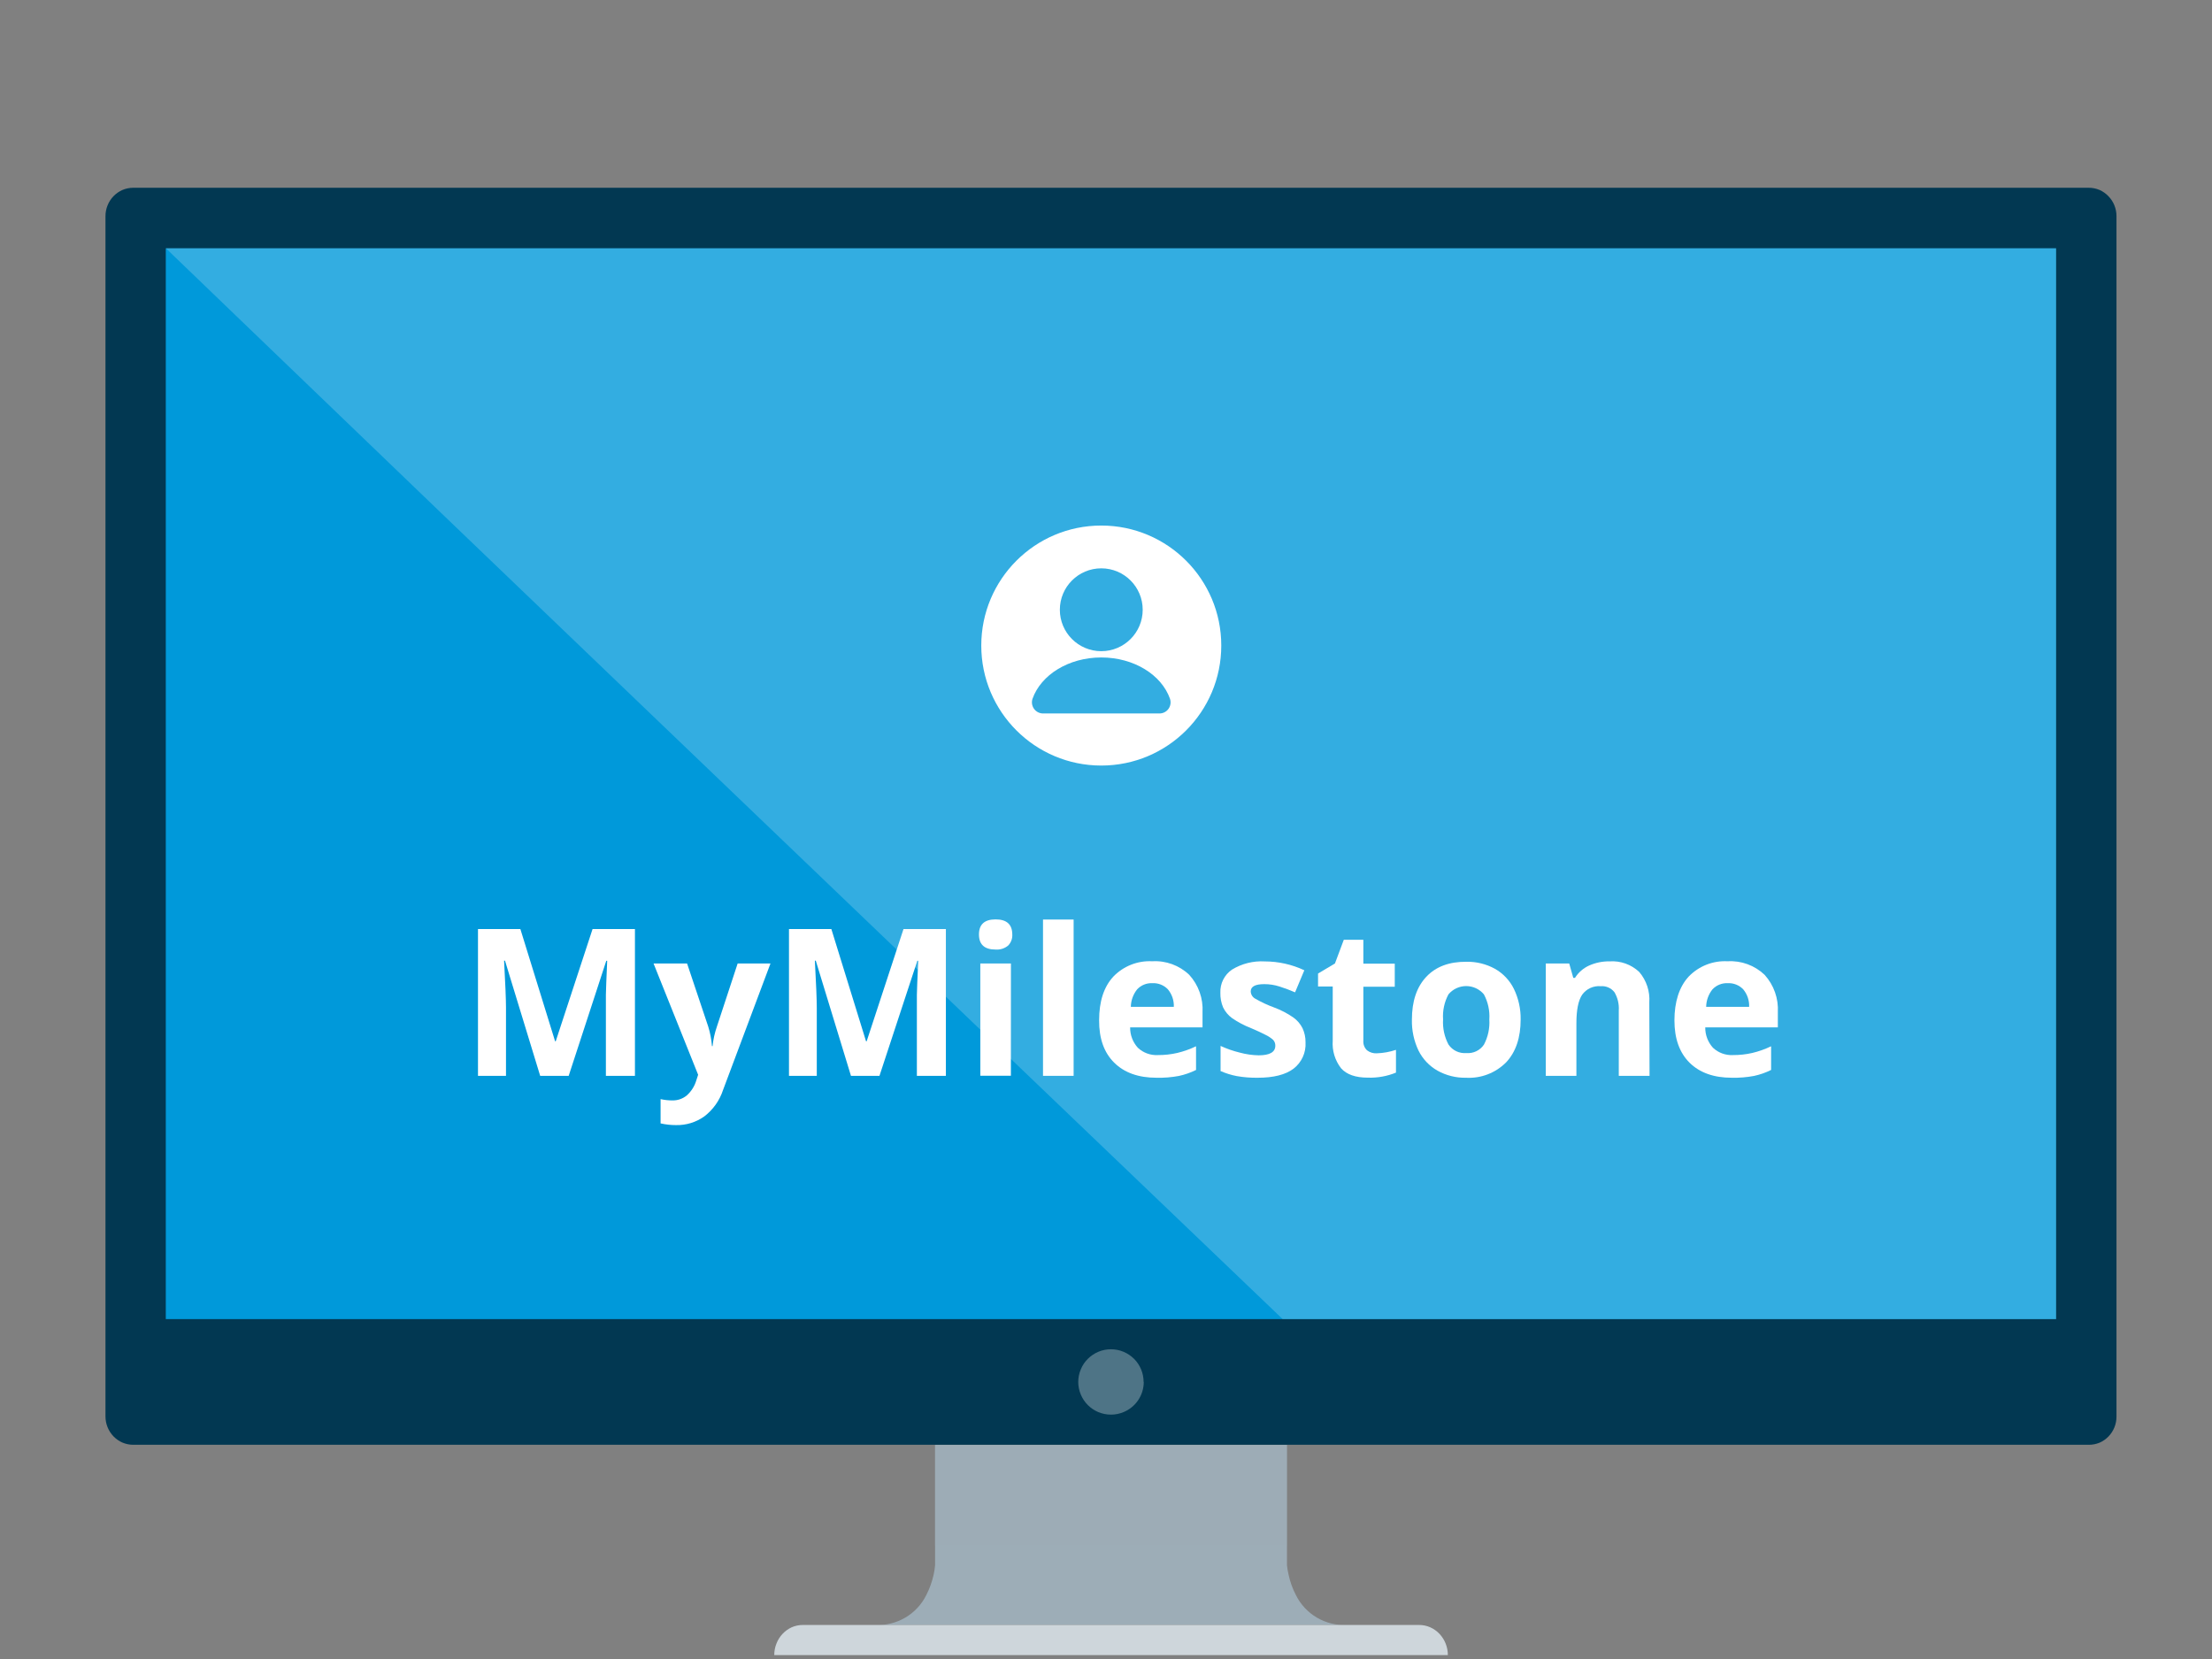 <?xml version="1.0" encoding="UTF-8"?>
<svg width="440px" height="330px" viewBox="0 0 440 330" version="1.1" xmlns="http://www.w3.org/2000/svg" xmlns:xlink="http://www.w3.org/1999/xlink">
    <rect x="0" y="0" width="440" height="330" fill="#808080" stroke="none"/>
    <title>Graphic elements / Icons / Rich icons / MyMilestone</title>
    <g id="Graphic-elements-/-Icons-/-Rich-icons-/-MyMilestone" stroke="none" stroke-width="1" fill="none" fill-rule="evenodd">
        <g id="MyMilestone" transform="translate(20, 37)" fill-rule="nonzero">
            <path d="M236,274.38 L236,250.38 L166,250.38 L166,274.38 C165.944,275.006 165.847,275.627 165.71,276.24 C165.399,277.655 164.905,279.023 164.24,280.31 C162.347,284.108 158.389,286.43 154.15,286.23 L247.88,286.23 C243.641,286.43 239.683,284.108 237.79,280.31 C237.117,279.027 236.622,277.657 236.32,276.24 C236.173,275.628 236.066,275.006 236,274.38 L236,274.38 Z" id="Path" fill="#9DADB7"></path>
            <path d="M262.28,286.23 L139.69,286.23 C138.922,286.231 138.163,286.391 137.46,286.7 C136.085,287.341 135.011,288.487 134.46,289.9 C134.16,290.64 134.008,291.432 134.01,292.23 L268,292.23 C268.004,290.656 267.406,289.139 266.33,287.99 C265.812,287.447 265.194,287.009 264.51,286.7 C263.808,286.389 263.048,286.229 262.28,286.23 Z" id="Path" fill="#CED6DB"></path>
            <polygon id="Path" fill="#9DADB7" opacity="0.2" style="mix-blend-mode: multiply;" points="165.98 250.39 183.48 250.39 200.98 250.39 218.48 250.39 235.98 250.39 235.98 255.39 235.98 260.39 235.98 265.39 235.98 270.39 218.48 270.39 200.98 270.39 183.48 270.39 165.98 270.39 165.98 265.39 165.98 260.39 165.98 255.39"></polygon>
            <path d="M395.47,250.39 L6.5,250.39 C5.761,250.39 5.03,250.239 4.35,249.95 C3.695,249.662 3.101,249.251 2.6,248.74 C1.559,247.669 0.98,246.234 0.98,244.74 L0.98,6 C0.98,4.506 1.559,3.071 2.6,2 C3.101,1.489 3.695,1.078 4.35,0.79 C5.03,0.501 5.761,0.35 6.5,0.35 L395.5,0.35 C396.239,0.35 396.97,0.501 397.65,0.79 C398.295,1.081 398.878,1.492 399.37,2 C400.421,3.065 401.007,4.504 401,6 L401,244.76 C401.012,246.254 400.433,247.691 399.39,248.76 C398.889,249.271 398.295,249.682 397.64,249.97 C396.952,250.255 396.214,250.398 395.47,250.39 Z" id="Path" fill="#023852"></path>
            <polygon id="Path" fill="#0099DA" points="12.98 225.39 106.98 225.39 200.98 225.39 294.98 225.39 388.98 225.39 388.98 172.14 388.98 118.89 388.98 65.64 388.98 12.39 294.98 12.39 200.98 12.39 106.98 12.39 12.98 12.39 12.98 65.64 12.98 118.89 12.98 172.14"></polygon>
            <path d="M207.48,237.89 C207.481,236.166 206.798,234.511 205.58,233.29 C204.984,232.701 204.281,232.229 203.51,231.9 C202.71,231.56 201.849,231.387 200.98,231.39 C200.111,231.389 199.251,231.563 198.45,231.9 C197.683,232.232 196.985,232.703 196.39,233.29 C195.794,233.881 195.322,234.585 195,235.36 C194.306,236.975 194.306,238.805 195,240.42 C195.322,241.195 195.794,241.899 196.39,242.49 C196.982,243.08 197.681,243.552 198.45,243.88 C199.251,244.217 200.111,244.391 200.98,244.39 C201.849,244.393 202.71,244.22 203.51,243.88 C205.934,242.873 207.513,240.505 207.51,237.88 L207.48,237.89 Z" id="Path" fill="#4E7486"></path>
            <path d="M87.45,177 L80.45,154.09 L80.27,154.09 C80.523,158.757 80.65,161.867 80.65,163.42 L80.65,177 L75.08,177 L75.08,147.8 L83.51,147.8 L90.42,170.13 L90.54,170.13 L97.87,147.8 L106.3,147.8 L106.3,177 L100.52,177 L100.52,163.16 C100.52,162.51 100.52,161.76 100.52,160.9 C100.52,160.04 100.63,157.79 100.78,154.11 L100.6,154.11 L93.12,177 L87.45,177 Z" id="Path" fill="#FFFFFF"></path>
            <path d="M110,154.65 L116.67,154.65 L120.88,167.21 C121.274,168.471 121.523,169.773 121.62,171.09 L121.74,171.09 C121.875,169.768 122.164,168.466 122.6,167.21 L126.73,154.65 L133.26,154.65 L123.82,179.83 C123.138,181.907 121.845,183.73 120.11,185.06 C118.474,186.232 116.502,186.843 114.49,186.8 C113.451,186.803 112.414,186.689 111.4,186.46 L111.4,181.63 C112.184,181.807 112.986,181.895 113.79,181.89 C114.822,181.904 115.826,181.549 116.62,180.89 C117.515,180.084 118.17,179.046 118.51,177.89 L118.87,176.79 L110,154.65 Z" id="Path" fill="#FFFFFF"></path>
            <path d="M149.27,177 L142.27,154.09 L142.09,154.09 C142.343,158.757 142.47,161.867 142.47,163.42 L142.47,177 L136.94,177 L136.94,147.8 L145.37,147.8 L152.27,170.13 L152.39,170.13 L159.72,147.8 L168.15,147.8 L168.15,177 L162.38,177 L162.38,163.16 C162.38,162.51 162.38,161.76 162.38,160.9 C162.38,160.04 162.49,157.79 162.65,154.11 L162.47,154.11 L154.94,177 L149.27,177 Z" id="Path" fill="#FFFFFF"></path>
            <path d="M174.73,148.88 C174.73,146.88 175.833,145.88 178.04,145.88 C180.247,145.88 181.353,146.88 181.36,148.88 C181.407,149.701 181.105,150.503 180.53,151.09 C179.833,151.664 178.941,151.947 178.04,151.88 C175.833,151.88 174.73,150.88 174.73,148.88 Z M181.08,176.98 L175,176.98 L175,154.65 L181.09,154.65 L181.08,176.98 Z" id="Shape" fill="#FFFFFF"></path>
            <polygon id="Path" fill="#FFFFFF" points="193.56 177 187.47 177 187.47 145.91 193.56 145.91"></polygon>
            <path d="M210.06,177.38 C206.46,177.38 203.65,176.38 201.63,174.38 C199.61,172.38 198.61,169.57 198.63,165.95 C198.63,162.21 199.567,159.32 201.44,157.28 C203.456,155.175 206.29,154.054 209.2,154.21 C211.922,154.047 214.589,155.025 216.56,156.91 C218.405,158.938 219.357,161.623 219.2,164.36 L219.2,167.36 L204.8,167.36 C204.78,168.86 205.33,170.311 206.34,171.42 C207.419,172.429 208.865,172.953 210.34,172.87 C211.625,172.877 212.907,172.736 214.16,172.45 C215.454,172.143 216.712,171.698 217.91,171.12 L217.91,175.83 C216.828,176.369 215.682,176.769 214.5,177.02 C213.036,177.294 211.548,177.414 210.06,177.38 Z M209.2,158.57 C208.07,158.52 206.974,158.965 206.2,159.79 C205.405,160.781 204.961,162.009 204.94,163.28 L213.49,163.28 C213.545,162.01 213.124,160.766 212.31,159.79 C211.501,158.949 210.365,158.504 209.2,158.57 L209.2,158.57 Z" id="Shape" fill="#FFFFFF"></path>
            <path d="M239.69,170.35 C239.808,172.381 238.913,174.339 237.3,175.58 C235.707,176.78 233.327,177.38 230.16,177.38 C228.769,177.399 227.38,177.289 226.01,177.05 C224.903,176.835 223.824,176.5 222.79,176.05 L222.79,171.05 C224.021,171.616 225.303,172.062 226.62,172.38 C227.84,172.713 229.096,172.894 230.36,172.92 C232.57,172.92 233.68,172.28 233.68,171.01 C233.696,170.577 233.537,170.155 233.24,169.84 C232.784,169.435 232.272,169.098 231.72,168.84 C231,168.46 230.04,168.02 228.85,167.51 C227.513,166.993 226.241,166.322 225.06,165.51 C224.313,164.958 223.709,164.234 223.3,163.4 C222.91,162.474 222.723,161.475 222.75,160.47 C222.676,158.641 223.549,156.903 225.06,155.87 C227.023,154.673 229.305,154.104 231.6,154.24 C234.314,154.247 236.993,154.847 239.45,156 L237.61,160.39 C236.588,159.946 235.543,159.555 234.48,159.22 C233.51,158.912 232.498,158.757 231.48,158.76 C229.68,158.76 228.79,159.24 228.79,160.21 C228.81,160.801 229.136,161.338 229.65,161.63 C230.865,162.334 232.14,162.929 233.46,163.41 C234.816,163.912 236.103,164.584 237.29,165.41 C238.05,165.959 238.667,166.683 239.09,167.52 C239.501,168.406 239.707,169.373 239.69,170.35 Z" id="Path" fill="#FFFFFF"></path>
            <path d="M253.85,172.52 C255.154,172.478 256.444,172.246 257.68,171.83 L257.68,176.36 C255.907,177.082 254.003,177.422 252.09,177.36 C249.65,177.36 247.877,176.743 246.77,175.51 C245.549,173.944 244.954,171.98 245.1,170 L245.1,159.23 L242.18,159.23 L242.18,156.65 L245.54,154.65 L247.3,149.94 L251.19,149.94 L251.19,154.69 L257.44,154.69 L257.44,159.27 L251.19,159.27 L251.19,170 C251.132,170.717 251.4,171.423 251.92,171.92 C252.471,172.345 253.156,172.558 253.85,172.52 Z" id="Path" fill="#FFFFFF"></path>
            <path d="M282.48,165.78 C282.48,169.407 281.523,172.247 279.61,174.3 C277.507,176.425 274.595,177.546 271.61,177.38 C269.629,177.42 267.672,176.933 265.94,175.97 C264.31,175.043 262.993,173.65 262.16,171.97 C261.248,170.051 260.8,167.944 260.85,165.82 C260.85,162.173 261.8,159.337 263.7,157.31 C265.6,155.283 268.267,154.283 271.7,154.31 C273.68,154.272 275.635,154.755 277.37,155.71 C279,156.634 280.314,158.028 281.14,159.71 C282.053,161.601 282.512,163.68 282.48,165.78 L282.48,165.78 Z M267.05,165.78 C266.942,167.514 267.316,169.245 268.13,170.78 C268.922,171.942 270.279,172.588 271.68,172.47 C273.065,172.587 274.405,171.944 275.18,170.79 C275.99,169.254 276.36,167.523 276.25,165.79 C276.367,164.055 275.993,162.322 275.17,160.79 C274.296,159.748 273.005,159.145 271.645,159.145 C270.285,159.145 268.994,159.748 268.12,160.79 C267.301,162.32 266.931,164.049 267.05,165.78 Z" id="Shape" fill="#FFFFFF"></path>
            <path d="M308.12,177 L302,177 L302,164 C302.086,162.731 301.786,161.466 301.14,160.37 C300.492,159.533 299.465,159.081 298.41,159.17 C296.963,159.043 295.556,159.689 294.71,160.87 C293.95,162.01 293.57,163.897 293.57,166.53 L293.57,177 L287.48,177 L287.48,154.65 L292.14,154.65 L292.95,157.51 L293.29,157.51 C293.965,156.434 294.942,155.582 296.1,155.06 C297.377,154.491 298.762,154.207 300.16,154.23 C302.338,154.076 304.482,154.841 306.07,156.34 C307.511,158.024 308.23,160.209 308.07,162.42 L308.12,177 Z" id="Path" fill="#FFFFFF"></path>
            <path d="M324.5,177.38 C320.9,177.38 318.09,176.38 316.07,174.38 C314.07,172.38 313.07,169.59 313.07,165.95 C313.07,162.31 314.01,159.32 315.88,157.28 C317.896,155.175 320.73,154.054 323.64,154.21 C326.365,154.049 329.034,155.027 331.01,156.91 C332.849,158.941 333.796,161.625 333.64,164.36 L333.64,167.36 L319.2,167.36 C319.18,168.86 319.73,170.311 320.74,171.42 C321.82,172.428 323.265,172.952 324.74,172.87 C326.022,172.876 327.3,172.736 328.55,172.45 C329.844,172.143 331.102,171.698 332.3,171.12 L332.3,175.83 C331.218,176.369 330.072,176.769 328.89,177.02 C327.443,177.29 325.972,177.411 324.5,177.38 Z M323.64,158.57 C322.51,158.523 321.416,158.968 320.64,159.79 C319.845,160.781 319.401,162.009 319.38,163.28 L327.93,163.28 C327.985,162.01 327.564,160.766 326.75,159.79 C325.941,158.949 324.805,158.504 323.64,158.57 Z" id="Shape" fill="#FFFFFF"></path>
            <circle id="Oval" fill="#FFFFFF" cx="199.06" cy="91.41" r="23.87"></circle>
            <circle id="Oval" fill="#0099DA" cx="199.06" cy="84.29" r="8.24"></circle>
            <path d="M210.63,104.92 C211.344,104.922 212.015,104.58 212.431,104 C212.848,103.421 212.959,102.676 212.73,102 C211.06,97.25 205.58,93.78 199.06,93.78 C192.54,93.78 187.06,97.25 185.38,102 C185.155,102.677 185.269,103.422 185.687,104 C186.105,104.579 186.776,104.921 187.49,104.92 L210.63,104.92 Z" id="Path" fill="#0099DA"></path>
            <polygon id="Path" fill="#FFFFFF" opacity="0.2" points="13 12.39 27 25.86 41 39.32 55 52.78 69 66.24 110.52 106.05 152.05 145.84 193.59 185.62 235.14 225.39 389 225.39 389 12.39"></polygon>
        </g>
    </g>
</svg>